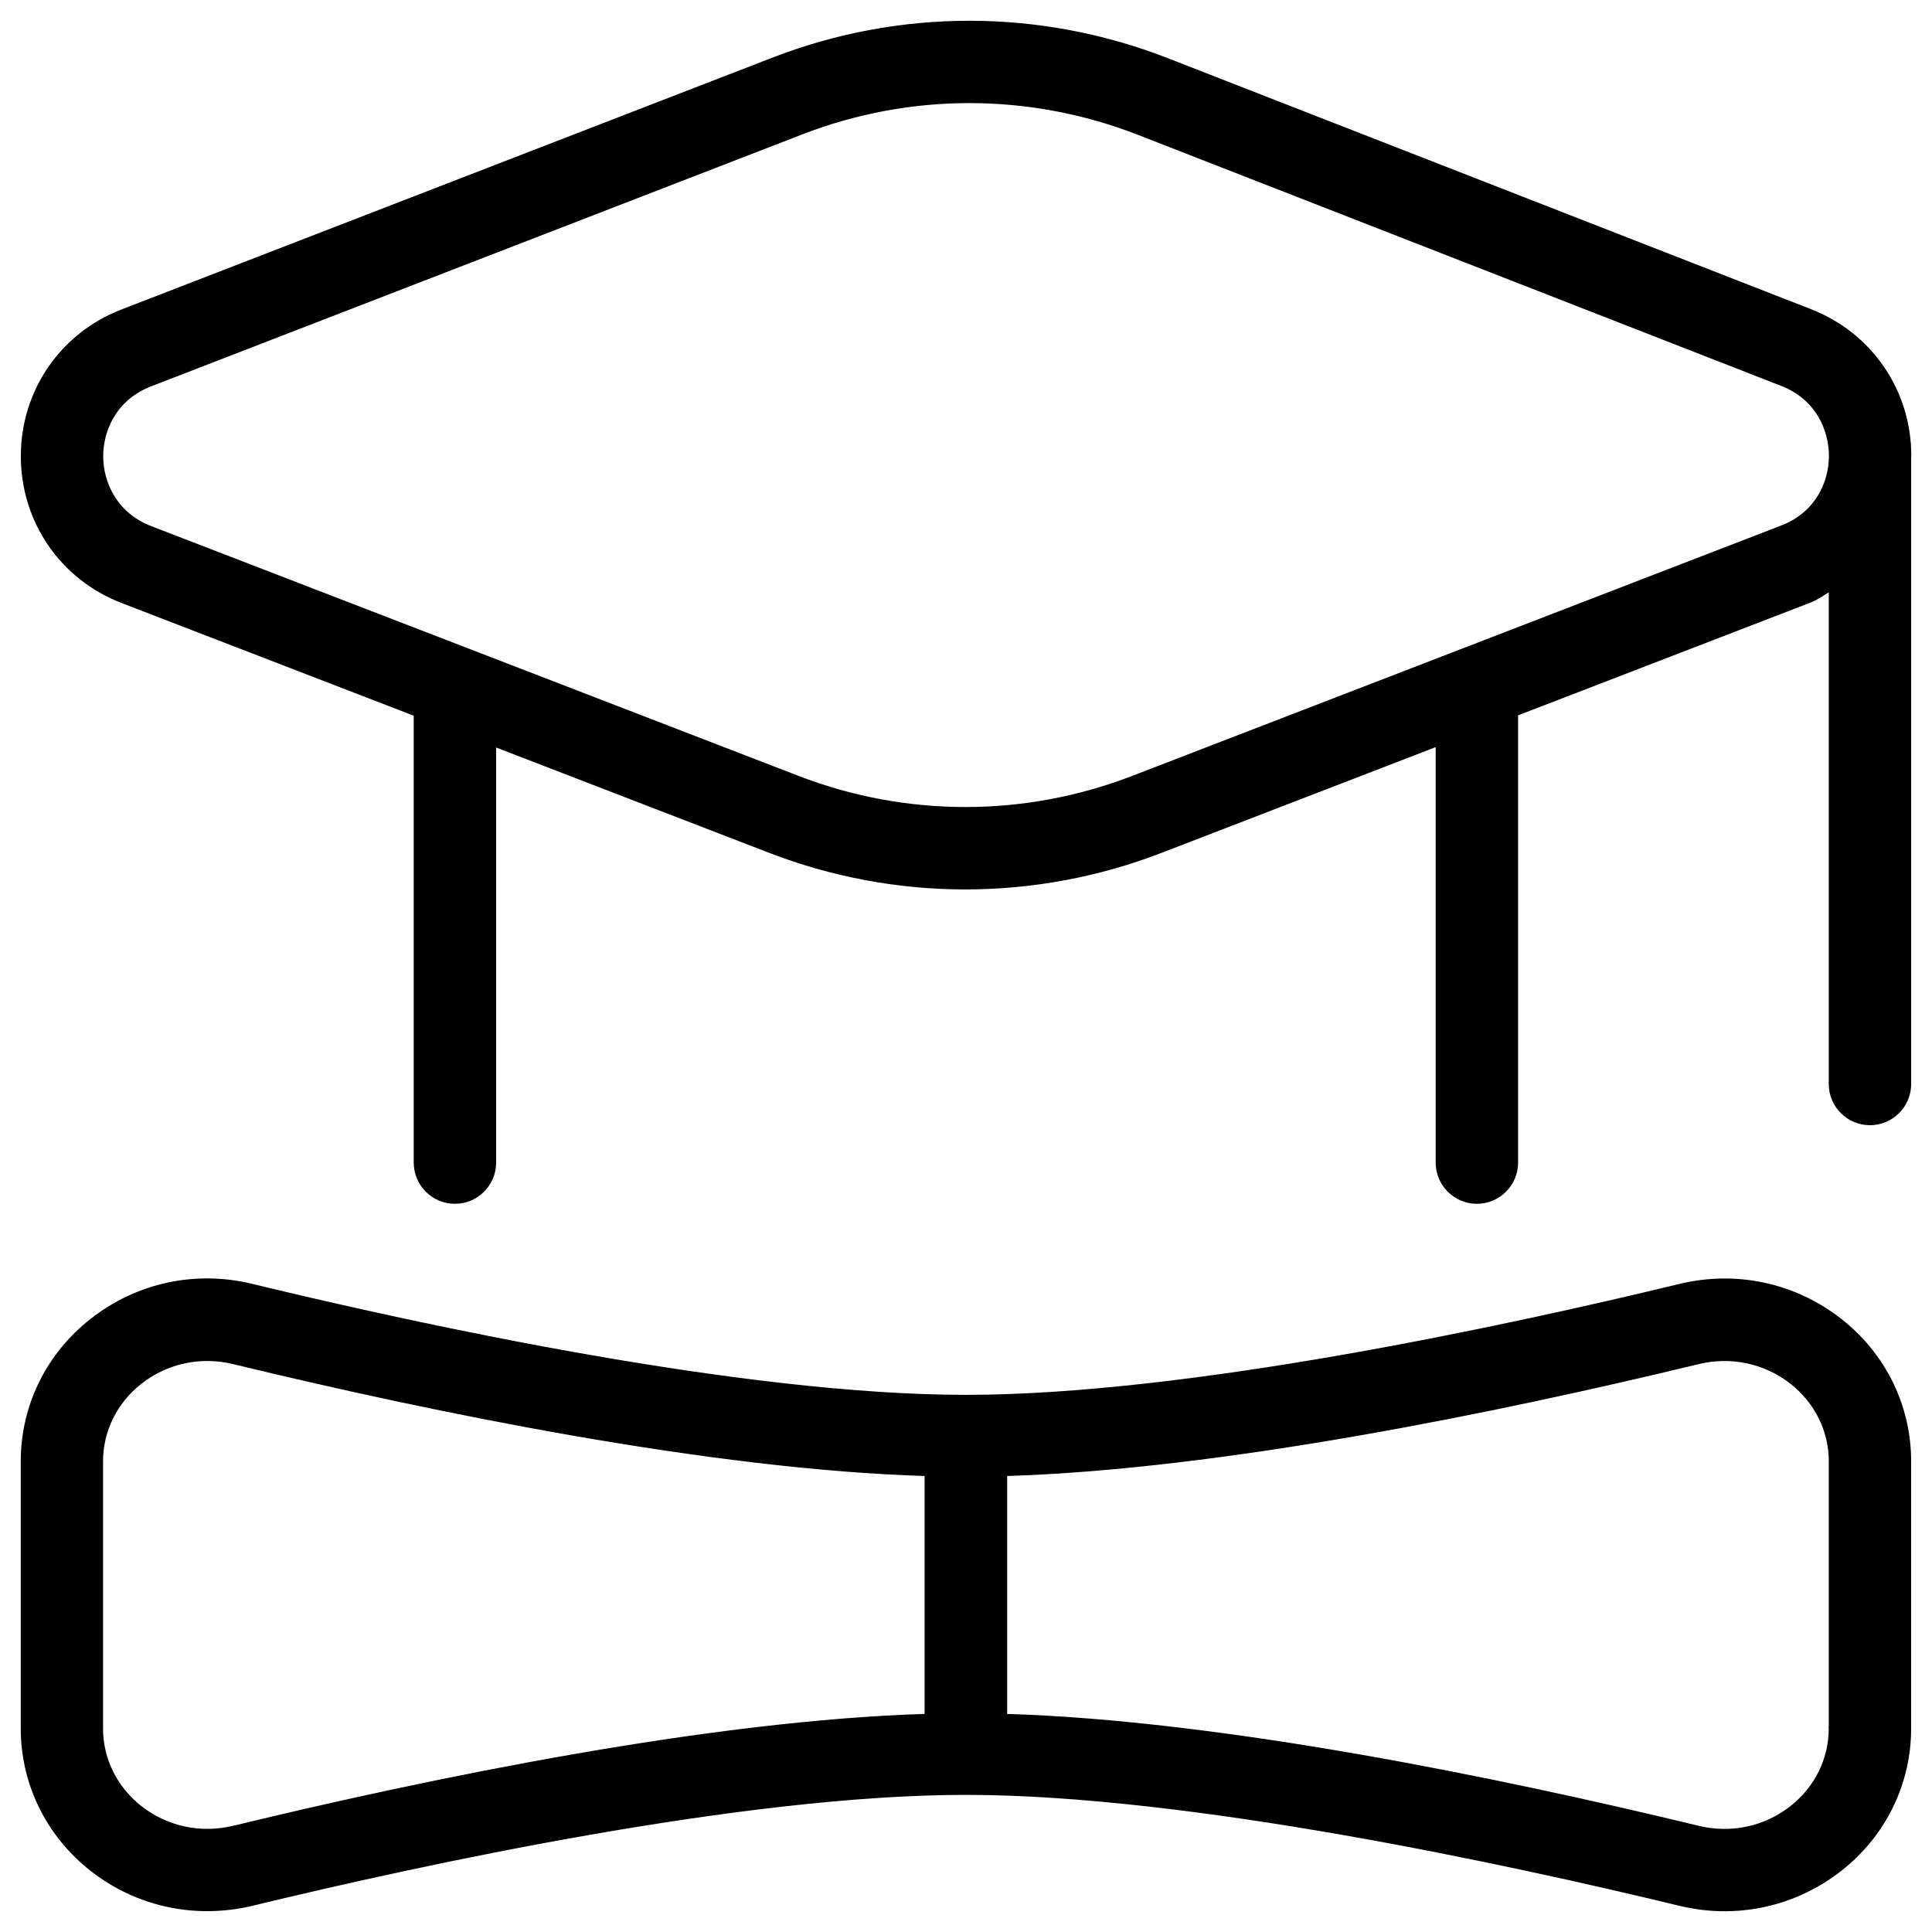 <?xml version="1.0" encoding="UTF-8"?>
<svg id="Layer_1" xmlns="http://www.w3.org/2000/svg" version="1.1" viewBox="0 0 512 512">
  <!-- Generator: Adobe Illustrator 29.6.1, SVG Export Plug-In . SVG Version: 2.1.1 Build 9)  -->
  <defs>
    <style>
      .st0 {
        stroke: #000;
        stroke-miterlimit: 10;
      }
    </style>
  </defs>
  <path class="st0" d="M506.01,120.86c.04-17.12-10.25-32.21-26.21-38.44L309.32,15.89c-33.65-13.12-70.75-13.19-104.44-.15h0L32.35,82.49c-16,6.19-26.35,21.27-26.33,38.44.02,17.17,10.35,32.23,26.35,38.4l77.77,30v118.77c0,5.75,4.67,10.42,10.42,10.42s10.42-4.67,10.42-10.42v-110.73l72.96,28.15c16.73,6.46,34.31,9.69,51.89,9.69s35.17-3.23,51.89-9.69l73.25-28.25v110.83c0,5.75,4.67,10.42,10.42,10.42s10.42-4.67,10.42-10.42v-118.87l77.85-30.02c2.02-.77,3.65-2.08,5.48-3.12v131.18c0,5.75,4.67,10.42,10.42,10.42s10.42-4.67,10.42-10.42V121.13s.04-.17.04-.27ZM472.15,139.76l-171.93,66.33c-28.62,11.04-60.14,11.04-88.77,0L39.87,139.88c-9.58-3.71-13.02-12.23-13.02-18.98s3.42-15.27,13.02-18.98L212.41,35.16h0c28.83-11.17,60.56-11.1,89.37.12l170.48,66.54c9.44,3.69,12.83,12.04,12.92,18.73v.58c-.1,6.69-3.54,14.98-12.98,18.62h-.04ZM487.71,349.96c-12.04-9.48-27.54-12.85-42.58-9.21-45.35,10.98-130.23,29.4-189.14,29.4s-143.79-18.42-189.16-29.4c-15.06-3.69-30.56-.27-42.58,9.21-11.6,9.12-18.25,22.71-18.25,37.27v70.85c0,14.56,6.65,28.15,18.25,37.27,12.04,9.48,27.54,12.81,42.58,9.21,45.35-10.98,130.23-29.4,189.14-29.4s143.79,18.42,189.16,29.4c3.96.96,7.96,1.44,11.92,1.44,11.04,0,21.79-3.67,30.67-10.65,11.6-9.12,18.25-22.71,18.25-37.27v-70.85c0-14.56-6.65-28.15-18.25-37.27ZM61.93,484.33c-8.79,2.12-17.81.17-24.81-5.33-6.54-5.17-10.31-12.77-10.31-20.9v-70.85c0-8.12,3.77-15.75,10.31-20.9,6.98-5.5,16.02-7.46,24.79-5.33,53.25,12.9,126.75,27.96,183.62,29.65v64.02c-56.87,1.71-130.37,16.75-183.62,29.65h.02ZM485.13,458.11c0,8.12-3.77,15.75-10.31,20.9-6.98,5.5-16.02,7.46-24.79,5.33-53.25-12.9-126.75-27.96-183.62-29.65v-64.02c56.87-1.71,130.37-16.75,183.62-29.65,8.79-2.12,17.81-.17,24.81,5.33,6.54,5.17,10.31,12.77,10.31,20.9v70.85h-.02Z"/>
</svg>